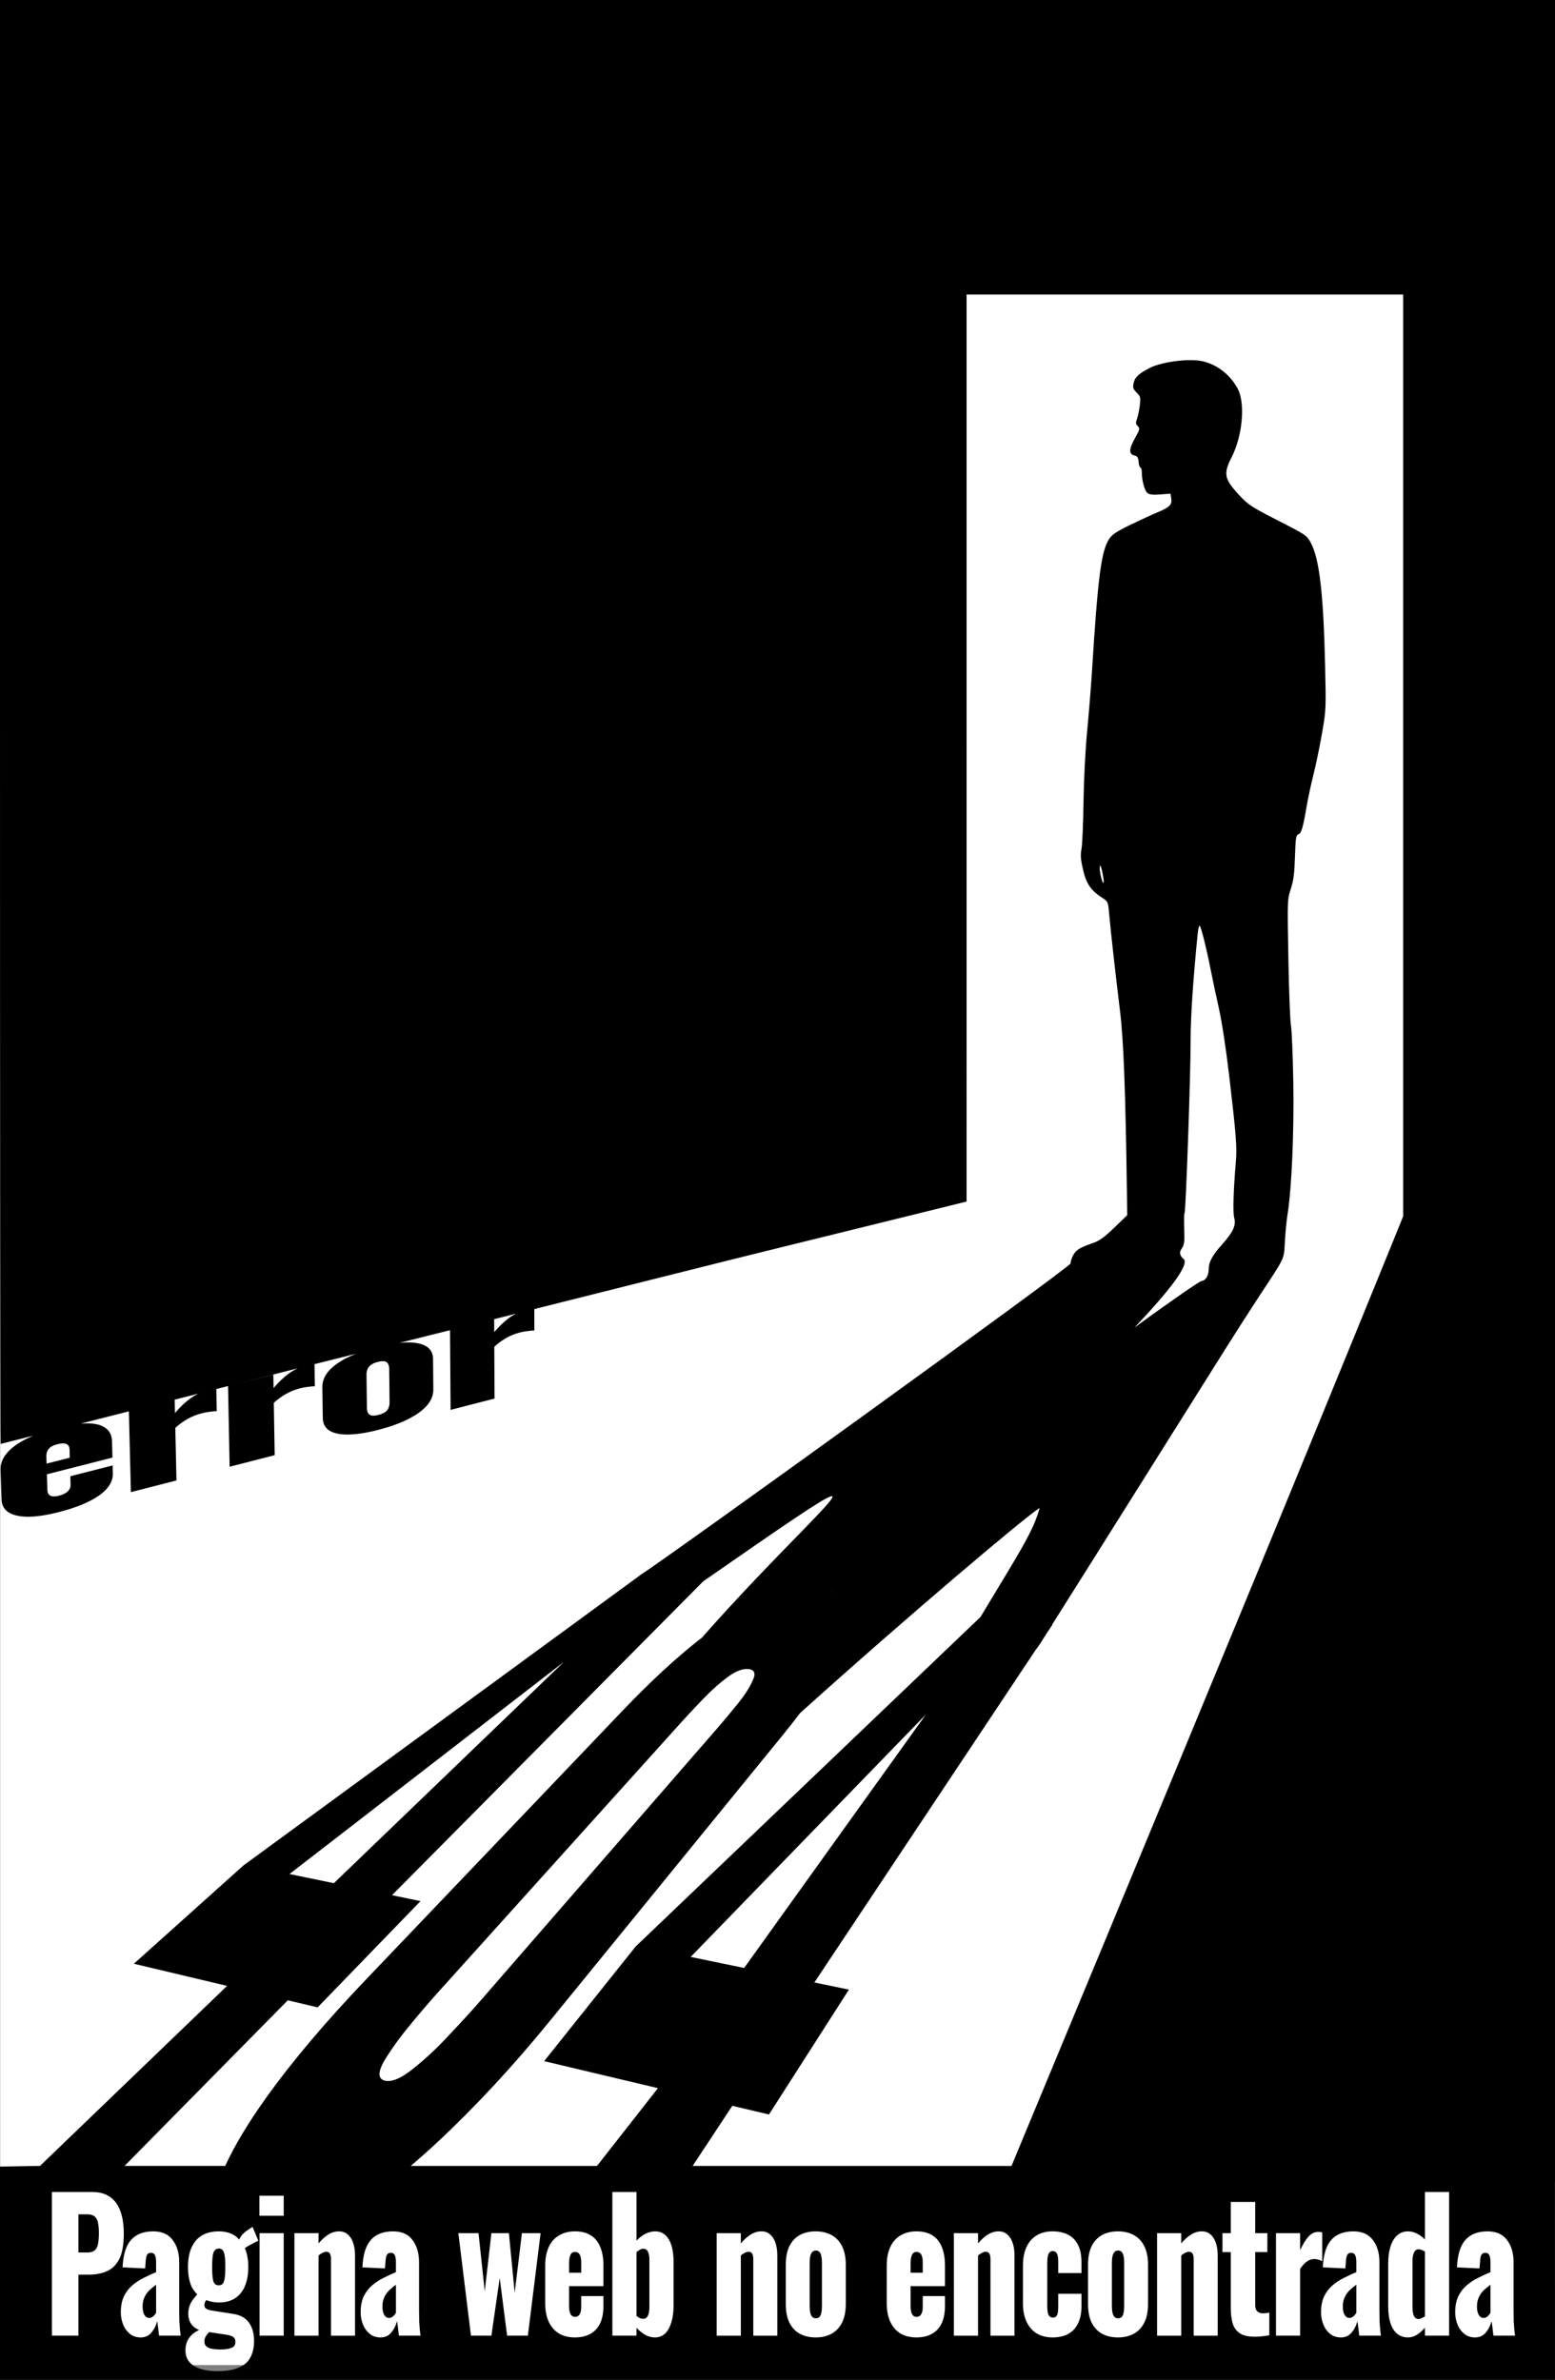<?xml version="1.0" encoding="UTF-8" standalone="no"?>
<!-- Created with Inkscape (http://www.inkscape.org/) -->

<svg
   width="270.933mm"
   height="414.725mm"
   viewBox="0 0 270.933 414.725"
   version="1.1"
   id="svg1"
   xml:space="preserve"
   inkscape:version="1.4 (e7c3feb100, 2024-10-09)"
   sodipodi:docname="E_404.svg"
   inkscape:export-filename="e404.svg"
   inkscape:export-xdpi="96"
   inkscape:export-ydpi="96"
   xmlns:inkscape="http://www.inkscape.org/namespaces/inkscape"
   xmlns:sodipodi="http://sodipodi.sourceforge.net/DTD/sodipodi-0.dtd"
   xmlns="http://www.w3.org/2000/svg"
   xmlns:svg="http://www.w3.org/2000/svg"><rect x="0" y="0" width="270.933" height="414.725" fill="#808080" stroke="none"/><sodipodi:namedview
     id="namedview1"
     pagecolor="#ffffff"
     bordercolor="#000000"
     borderopacity="0.25"
     inkscape:showpageshadow="2"
     inkscape:pageopacity="0.0"
     inkscape:pagecheckerboard="0"
     inkscape:deskcolor="#d1d1d1"
     inkscape:document-units="mm"
     inkscape:zoom="0.77306424"
     inkscape:cx="732.15132"
     inkscape:cy="654.5381"
     inkscape:window-width="2400"
     inkscape:window-height="1327"
     inkscape:window-x="0"
     inkscape:window-y="0"
     inkscape:window-maximized="1"
     inkscape:current-layer="layer1"
     showguides="true"><inkscape:page
       x="0"
       y="0"
       width="270.933"
       height="414.725"
       id="page2"
       margin="0"
       bleed="0" /></sodipodi:namedview><defs
     id="defs1" /><g
     inkscape:label="Capa 1"
     inkscape:groupmode="layer"
     id="layer1"
     transform="translate(-737.066,81.56)"><rect
       style="fill:#ffffff;stroke-width:0.924;stroke-linecap:round;stroke-linejoin:round;stroke-miterlimit:3.5"
       id="rect1"
       width="269.121"
       height="410.865"
       x="737.1"
       y="-80.278"
       inkscape:export-filename="e_404.png"
       inkscape:export-xdpi="96"
       inkscape:export-ydpi="96" /><path
       id="rect15"
       style="fill:#000000;stroke:none;stroke-width:0.429;stroke-linecap:round;stroke-linejoin:round;stroke-miterlimit:3.5;stroke-dasharray:none"
       d="m 872.533,-81.56 -135.467,5.16e-4 V 44.249 c 0,69.195 0.052,125.809 0.117,125.809 0.037,0 3.4,-0.858 5.681,-1.437 -0.42,0.178 -0.823,0.364 -1.208,0.559 -1.479,0.738 -2.605,1.562 -3.378,2.47 -0.773,0.908 -1.144,1.871 -1.111,2.889 l 0.166,5.208 c 0.032,0.997 0.456,1.753 1.272,2.268 0.815,0.498 1.97,0.744 3.465,0.737 1.493,-0.023 3.274,-0.301 5.344,-0.834 2.952,-0.76 5.25,-1.711 6.899,-2.855 1.647,-1.159 2.452,-2.454 2.415,-3.886 l -0.036,-1.367 -7.372,1.884 0.042,1.492 c 0.01,0.342 -0.081,0.637 -0.273,0.883 -0.159,0.238 -0.4,0.447 -0.726,0.629 -0.293,0.157 -0.637,0.286 -1.031,0.388 -0.394,0.101 -0.741,0.141 -1.04,0.119 -0.299,-0.022 -0.534,-0.126 -0.705,-0.312 -0.171,-0.186 -0.262,-0.459 -0.272,-0.818 l -0.08,-2.719 11.423,-2.915 -0.073,-2.839 c -0.027,-1.029 -0.409,-1.804 -1.149,-2.324 -0.707,-0.529 -1.771,-0.796 -3.194,-0.799 -0.347,-0.003 -0.716,0.011 -1.107,0.042 1.938,-0.496 6.275,-1.6 8.386,-2.138 l 0.351,14.083 7.942,-2.044 -0.205,-9.156 c 0.64,-0.589 1.347,-1.104 2.121,-1.546 0.774,-0.442 1.615,-0.778 2.522,-1.009 0.486,-0.123 0.94,-0.206 1.363,-0.248 0.454,-0.066 0.86,-0.104 1.217,-0.113 l -0.077,-3.852 c 0.784,-0.2 1.206,-0.308 2.045,-0.521 l 0.274,14.062 7.853,-2.021 -0.155,-9.117 c 0.635,-0.585 1.336,-1.097 2.103,-1.536 0.766,-0.439 1.598,-0.772 2.496,-1 0.481,-0.122 0.929,-0.204 1.347,-0.244 0.449,-0.065 0.85,-0.102 1.203,-0.111 l -0.056,-3.851 c 1.949,-0.494 4.977,-1.241 7.239,-1.813 -0.497,0.198 -0.979,0.403 -1.428,0.621 -1.432,0.704 -2.543,1.497 -3.332,2.38 -0.758,0.875 -1.129,1.822 -1.115,2.842 l 0.077,5.331 c 0.015,1.016 0.409,1.763 1.183,2.243 0.805,0.471 1.926,0.692 3.361,0.661 1.465,-0.038 3.18,-0.31 5.144,-0.816 1.961,-0.505 3.65,-1.109 5.067,-1.811 1.448,-0.71 2.562,-1.503 3.344,-2.378 0.782,-0.875 1.168,-1.818 1.16,-2.829 l -0.044,-5.306 c -0.008,-1.015 -0.41,-1.761 -1.206,-2.238 -0.796,-0.478 -1.925,-0.702 -3.385,-0.673 -0.4,0.006 -0.827,0.035 -1.27,0.079 3.062,-0.771 5.511,-1.378 8.814,-2.208 l 0.103,13.884 7.657,-1.97 -0.045,-9.03 c 0.624,-0.577 1.312,-1.081 2.062,-1.513 0.75,-0.432 1.562,-0.759 2.438,-0.981 0.469,-0.119 0.906,-0.198 1.312,-0.237 0.437,-0.063 0.827,-0.098 1.17,-0.105 l -0.01,-3.727 c 16.103,-4.032 32.61,-8.208 41.447,-10.381 10.186,-2.506 21.974,-5.412 26.194,-6.458 l 7.673,-1.902 V 48.799 -30.231 h 38.034 38.033 v 80.318 80.317 l -2.542,6.268 c -5.007,12.342 -18.667,45.675 -24.254,59.184 -3.13,7.567 -8.692,21.021 -12.36,29.898 -5.835,14.119 -18.86,45.522 -29.082,70.128 l -55.556,-0.002 6.913,-10.478 6.384,1.515 13.932,-21.762 -6.019,-1.243 38.514,-57.894 c 0.289,-0.401 0.579,-0.77 0.868,-1.213 0.041,-0.062 0.935,-1.49 1.03,-1.64 l 1.087,-1.634 -0.056,-0.007 c 4.315,-6.817 28.523,-45.403 30.328,-48.265 1.928,-3.056 4.501,-7.067 5.716,-8.914 4.657,-7.074 4.305,-6.321 4.496,-9.607 0.093,-1.601 0.296,-3.684 0.451,-4.63 0.719,-4.383 1.159,-14.395 1.012,-23.019 -0.081,-4.729 -0.265,-9.194 -0.409,-9.922 -0.144,-0.728 -0.346,-5.966 -0.448,-11.642 -0.186,-10.28 -0.184,-10.326 0.419,-12.171 0.476,-1.459 0.631,-2.651 0.727,-5.614 0.108,-3.327 0.178,-3.779 0.598,-3.913 0.519,-0.165 0.796,-1.115 1.465,-5.026 0.224,-1.31 0.751,-3.75 1.171,-5.424 0.42,-1.673 1.085,-4.888 1.478,-7.144 0.703,-4.036 0.711,-4.224 0.538,-11.838 -0.284,-12.463 -0.995,-18.576 -2.479,-21.337 -0.712,-1.323 -0.799,-1.383 -5.75,-3.92 -4.626,-2.371 -5.16,-2.72 -6.694,-4.37 -2.671,-2.875 -2.846,-3.746 -1.342,-6.689 1.867,-3.652 2.38,-9.312 1.072,-11.833 -1.265,-2.438 -3.552,-4.25 -6.113,-4.843 -0.582,-0.135 -1.315,-0.199 -2.12,-0.203 -2.416,-0.01 -5.486,0.526 -7.105,1.349 -1.976,1.004 -2.635,1.64 -2.859,2.759 -0.136,0.677 -0.034,0.962 0.556,1.552 0.669,0.669 0.71,0.831 0.55,2.2 -0.095,0.813 -0.312,1.866 -0.482,2.34 -0.262,0.727 -0.241,0.931 0.129,1.301 0.409,0.409 0.375,0.553 -0.495,2.108 -1.06,1.896 -1.089,2.774 -0.101,3.004 0.538,0.125 0.677,0.337 0.744,1.135 0.045,0.54 0.189,0.982 0.32,0.982 0.131,0 0.23,0.327 0.23,0.728 -0.015,1.425 0.492,3.332 0.986,3.706 0.365,0.276 0.968,0.34 2.257,0.238 l 1.759,-0.139 0.133,0.842 c 0.172,1.085 -0.271,1.528 -2.417,2.421 -0.922,0.383 -3.045,1.363 -4.717,2.176 -2.394,1.164 -3.173,1.681 -3.67,2.434 -1.403,2.126 -1.975,6.543 -3.033,23.446 -0.155,2.474 -0.522,6.998 -0.815,10.054 -0.316,3.285 -0.576,8.368 -0.636,12.435 -0.056,3.784 -0.216,7.458 -0.355,8.165 -0.201,1.021 -0.144,1.757 0.276,3.572 0.571,2.465 1.378,3.634 3.41,4.939 0.927,0.596 0.958,0.669 1.133,2.684 0.247,2.848 1.105,10.531 1.89,16.931 0.631,5.144 0.963,13.88 1.214,31.951 l 0.051,3.683 -2.234,2.161 c -1.629,1.575 -2.59,2.286 -3.547,2.624 -2.457,0.867 -3.036,1.203 -3.563,2.067 -0.289,0.475 -0.527,1.176 -0.527,1.558 -9e-4,0.614 -70.035,51.141 -74.888,54.252 -0.024,0.015 -0.029,0.029 -0.052,0.044 l -69.17,50.613 -19.097,17.133 16.246,3.857 -32.575,31.346 v 0.023 l -7.175,0.125 v 37.29 l 271.112,-0.125 -0.01,-34.545 h 0.01 V 121.64 -81.56 Z m 56.214,150.852 c 0.026,-0.021 0.057,0.005 0.092,0.078 0.072,0.145 0.164,0.48 0.282,1.014 0.186,0.84 0.291,1.667 0.234,1.838 -0.165,0.495 -0.788,-2.03 -0.674,-2.731 0.018,-0.111 0.04,-0.177 0.066,-0.198 z m 17.345,10.464 c 0.27,0.301 1.185,3.939 1.85,7.356 0.312,1.601 0.97,4.705 1.463,6.899 0.557,2.476 1.255,7.029 1.84,12.006 1.191,10.125 1.365,12.367 1.153,14.829 -0.43,4.987 -0.546,8.911 -0.289,9.827 0.362,1.292 -0.195,2.491 -2.181,4.706 -1.587,1.769 -2.253,2.981 -2.253,4.098 0,0.397 -0.084,2.029 -1.296,2.212 -0.346,0.052 -5.17,3.363 -11.662,8.109 6.081,-6.398 9.695,-11.074 8.557,-11.979 -0.619,-0.492 -0.761,-1.118 -0.417,-1.628 0.574,-0.85 0.618,-1.148 0.538,-3.639 -0.048,-1.492 -0.021,-2.712 0.06,-2.712 0.211,4.3e-4 1.063,-24.081 1.053,-29.897 -0.005,-4.163 0.394,-10.27 1.215,-18.6 0.098,-0.99 0.263,-1.704 0.367,-1.587 z M 826.966,147.369 c -0.417,0.21 -0.811,0.441 -1.166,0.707 -0.875,0.64 -1.75,1.474 -2.624,2.5 l -0.011,-2.255 c 1.471,-0.369 2.323,-0.581 3.801,-0.952 z m -23.379,8.277 c 0.199,-0.014 0.37,-0.003 0.514,0.034 0.287,0.057 0.48,0.202 0.578,0.437 0.13,0.21 0.196,0.492 0.2,0.847 l 0.062,5.847 c 0.004,0.354 -0.056,0.675 -0.18,0.965 -0.092,0.265 -0.28,0.507 -0.563,0.725 -0.284,0.202 -0.679,0.368 -1.186,0.498 -0.507,0.13 -0.904,0.168 -1.191,0.112 -0.287,-0.071 -0.496,-0.211 -0.625,-0.42 -0.13,-0.225 -0.197,-0.515 -0.202,-0.869 l -0.07,-5.853 c -0.004,-0.355 0.056,-0.67 0.18,-0.945 0.124,-0.291 0.329,-0.538 0.613,-0.739 0.284,-0.218 0.681,-0.391 1.19,-0.52 0.254,-0.064 0.481,-0.103 0.68,-0.117 z m -14.644,1.247 c -0.567,0.253 -1.084,0.55 -1.546,0.895 -0.893,0.65 -1.783,1.495 -2.669,2.535 l -0.04,-2.34 -7.184,1.815 c 3.796,-0.967 3.9,-0.996 9.039,-2.305 0.555,-0.141 1.802,-0.449 2.399,-0.601 z m -17.276,4.395 c -0.52,0.242 -0.998,0.52 -1.427,0.84 -0.9,0.654 -1.797,1.505 -2.689,2.551 l -0.052,-2.328 c 1.273,-0.325 2.723,-0.695 4.169,-1.063 z m -23.552,8.688 c 0.332,-0.002 0.582,0.083 0.753,0.254 0.203,0.163 0.311,0.432 0.321,0.809 l 0.04,1.423 -4.049,1.031 -0.035,-1.203 c -0.013,-0.442 0.059,-0.799 0.218,-1.071 0.158,-0.288 0.367,-0.514 0.628,-0.679 0.294,-0.174 0.639,-0.311 1.034,-0.411 0.428,-0.109 0.792,-0.16 1.091,-0.153 z m 133.761,9.205 c 2.061,-0.461 -9.726,10.13 -22.531,24.663 -0.184,0.142 -0.36,0.262 -0.545,0.408 -4.131,3.273 -8.506,7.317 -13.184,12.218 l -44.84,46.985 c -6.98,7.314 -12.818,14.209 -17.381,20.6 -3.11,4.355 -5.475,8.301 -7.091,11.822 l -17.537,-5.2e-4 28.444,-28.86 5.197,1.234 17.928,-18.519 -4.971,-1.027 54.204,-54.68 -0.006,-5.2e-4 c 14.478,-10.065 21.055,-14.561 22.314,-14.843 z m 36.326,2.028 c -1.034,3.996 -3.494,7.687 -10.304,19.011 l -60.087,57.432 -15.937,19.968 19.828,4.707 -10.619,13.553 -32.448,-10e-4 c 1.488,-1.272 2.99,-2.602 4.51,-4.013 6.757,-6.3 13.314,-13.384 19.612,-21.114 L 873.473,220.77 c 1.072,-1.316 2.063,-2.579 2.982,-3.797 19.695,-17.728 39.261,-34.184 41.747,-35.766 z m -36.06,14.532 c -0.033,0.04 -0.06,0.077 -0.093,0.117 -0.017,-0.006 -0.031,-0.014 -0.048,-0.02 0.051,-0.037 0.09,-0.06 0.141,-0.097 z m -46.832,12.308 -40.074,38.561 -7.729,-1.597 z m 32.236,1.256 c 1.021,0.144 1.238,0.816 0.644,2.024 -0.5,1.16 -1.374,2.514 -2.632,4.069 -1.214,1.505 -2.36,2.879 -3.436,4.118 l -41.456,47.704 c -1.405,1.617 -3.187,3.565 -5.359,5.858 -2.059,2.229 -4.175,4.209 -6.341,5.927 -2.038,1.632 -3.667,2.304 -4.868,2.003 -1.147,-0.288 -1.208,-1.378 -0.196,-3.252 1.149,-1.95 2.654,-4.056 4.505,-6.31 1.918,-2.326 3.588,-4.278 5.022,-5.869 l 42.37,-47.041 c 1.102,-1.223 2.36,-2.569 3.771,-4.031 1.455,-1.513 2.87,-2.778 4.251,-3.803 1.47,-1.077 2.708,-1.54 3.727,-1.396 z m 30.83,7.92 -31.657,44.158 -9.316,-1.925 z m -152.265,83.195 h 7.023 c 1.257,0 2.289,0.289 3.098,0.866 0.809,0.556 1.411,1.381 1.807,2.473 0.396,1.071 0.594,2.38 0.594,3.925 0,1.937 -0.266,3.421 -0.8,4.451 -0.534,1.01 -1.257,1.71 -2.169,2.102 -0.912,0.392 -1.937,0.587 -3.073,0.587 h -1.859 v 10.632 h -4.621 z m 97.649,0 h 4.208 v 8.469 c 0.516,-0.536 1.05,-0.937 1.601,-1.205 0.568,-0.268 1.119,-0.402 1.653,-0.402 0.568,0 1.05,0.134 1.445,0.402 0.413,0.268 0.749,0.649 1.007,1.144 0.258,0.474 0.447,1.03 0.568,1.669 0.12,0.639 0.181,1.318 0.181,2.04 v 7.696 c 0,1.113 -0.129,2.081 -0.388,2.905 -0.241,0.824 -0.602,1.473 -1.084,1.947 -0.482,0.453 -1.076,0.68 -1.781,0.68 -0.551,0 -1.102,-0.144 -1.653,-0.433 -0.534,-0.309 -1.05,-0.721 -1.549,-1.237 v 1.36 h -4.208 z m 141.579,0 h 4.208 v 25.036 h -4.208 v -1.391 c -0.465,0.536 -0.947,0.959 -1.446,1.268 -0.499,0.288 -0.998,0.433 -1.498,0.433 -1.102,0 -1.953,-0.463 -2.556,-1.391 -0.602,-0.927 -0.904,-2.298 -0.904,-4.111 v -7.387 c 0,-1.113 0.129,-2.081 0.387,-2.905 0.258,-0.845 0.646,-1.504 1.162,-1.978 0.516,-0.474 1.153,-0.711 1.91,-0.711 0.551,0 1.076,0.134 1.575,0.402 0.499,0.247 0.955,0.587 1.368,1.02 z m -203.073,0.649 h 4.234 v 3.493 h -4.234 z m 169.241,1.082 h 4.26 v 5.439 h 2.117 v 3.307 h -2.117 v 9.211 c 0,0.515 0.121,0.886 0.362,1.113 0.258,0.227 0.576,0.34 0.955,0.34 0.224,0 0.43,-0.01 0.62,-0.031 0.189,-0.041 0.362,-0.072 0.517,-0.092 v 3.956 c -0.224,0.041 -0.577,0.093 -1.059,0.155 -0.482,0.062 -0.973,0.093 -1.472,0.093 -1.119,0 -1.979,-0.196 -2.582,-0.588 -0.602,-0.392 -1.024,-0.958 -1.265,-1.7 -0.224,-0.762 -0.335,-1.679 -0.335,-2.751 v -9.705 h -1.446 v -3.307 h 1.446 z m -200.775,2.164 v 6.645 h 1.549 c 0.568,0 0.998,-0.124 1.291,-0.371 0.293,-0.247 0.482,-0.618 0.568,-1.113 0.103,-0.495 0.155,-1.123 0.155,-1.886 0,-0.639 -0.043,-1.195 -0.129,-1.669 -0.069,-0.495 -0.249,-0.886 -0.542,-1.175 -0.293,-0.288 -0.749,-0.433 -1.368,-0.433 z m 30.343,2.194 1.007,2.411 c -0.172,0.062 -0.43,0.186 -0.775,0.371 -0.327,0.165 -0.672,0.35 -1.033,0.557 -0.223,0.134 -0.38,0.244 -0.552,0.36 0.399,0.898 0.604,1.99 0.604,3.287 0,1.298 -0.198,2.411 -0.594,3.338 -0.379,0.907 -0.947,1.607 -1.704,2.102 -0.757,0.495 -1.704,0.742 -2.84,0.742 -0.83,0 -1.537,-0.169 -2.185,-0.418 -0.041,0.066 -0.105,0.138 -0.139,0.202 -0.12,0.206 -0.181,0.443 -0.181,0.711 0,0.247 0.104,0.443 0.31,0.588 0.207,0.144 0.576,0.258 1.11,0.34 l 3.537,0.556 c 1.274,0.185 2.203,0.69 2.788,1.515 0.602,0.824 0.904,1.885 0.904,3.183 0,1.154 -0.215,2.123 -0.645,2.906 -0.413,0.783 -1.093,1.37 -2.04,1.762 -0.929,0.412 -2.169,0.618 -3.718,0.618 -1.119,0 -2.1,-0.134 -2.943,-0.402 -0.826,-0.268 -1.472,-0.67 -1.936,-1.206 -0.448,-0.536 -0.671,-1.206 -0.671,-2.009 0,-0.618 0.112,-1.175 0.336,-1.669 0.241,-0.474 0.568,-0.886 0.981,-1.236 0.316,-0.258 0.691,-0.457 1.063,-0.659 -0.462,-0.178 -0.879,-0.418 -1.192,-0.794 -0.465,-0.556 -0.697,-1.246 -0.697,-2.071 0,-0.721 0.181,-1.391 0.543,-2.009 0.274,-0.448 0.627,-0.888 1.019,-1.325 -0.404,-0.405 -0.762,-0.861 -1.019,-1.426 -0.396,-0.927 -0.594,-2.04 -0.594,-3.338 0,-1.339 0.206,-2.473 0.62,-3.4 0.413,-0.927 1.015,-1.628 1.807,-2.102 0.809,-0.474 1.79,-0.711 2.943,-0.711 1.102,0 2.031,0.248 2.788,0.742 0.284,0.186 0.518,0.432 0.751,0.679 0.224,-0.43 0.473,-0.805 0.772,-1.081 0.396,-0.371 0.921,-0.742 1.575,-1.113 z m -17.302,0.773 c 1.515,0 2.642,0.505 3.382,1.515 0.757,0.989 1.136,2.277 1.136,3.863 v 8.345 c 0,0.742 0.009,1.391 0.026,1.947 0.034,0.556 0.068,1.041 0.103,1.453 0.052,0.412 0.095,0.763 0.129,1.051 h -3.769 c -0.052,-0.474 -0.112,-0.989 -0.181,-1.546 -0.069,-0.556 -0.121,-0.886 -0.155,-0.989 -0.172,0.742 -0.499,1.401 -0.981,1.978 -0.465,0.577 -1.093,0.866 -1.885,0.866 -0.757,0 -1.394,-0.216 -1.91,-0.649 -0.516,-0.433 -0.903,-0.979 -1.162,-1.638 -0.258,-0.68 -0.387,-1.37 -0.387,-2.071 0,-1.113 0.181,-2.05 0.542,-2.813 0.379,-0.762 0.869,-1.401 1.472,-1.916 0.602,-0.515 1.265,-0.948 1.988,-1.298 0.723,-0.371 1.437,-0.701 2.143,-0.989 v -1.793 c 0,-0.309 -0.025,-0.577 -0.077,-0.804 -0.052,-0.247 -0.138,-0.433 -0.258,-0.557 -0.12,-0.144 -0.301,-0.217 -0.542,-0.217 -0.241,0 -0.43,0.062 -0.568,0.186 -0.12,0.124 -0.207,0.299 -0.258,0.526 -0.052,0.206 -0.086,0.443 -0.103,0.711 l -0.103,1.298 -3.924,-0.186 c 0.086,-2.143 0.559,-3.719 1.42,-4.729 0.878,-1.03 2.186,-1.546 3.924,-1.546 z m 32.386,0 c 0.62,0 1.128,0.186 1.523,0.557 0.413,0.35 0.723,0.845 0.93,1.484 0.207,0.618 0.31,1.329 0.31,2.133 v 14.001 h -4.183 v -13.291 c 0,-0.433 -0.06,-0.762 -0.18,-0.989 -0.12,-0.227 -0.344,-0.34 -0.671,-0.34 -0.172,0 -0.379,0.061 -0.62,0.185 -0.224,0.103 -0.456,0.258 -0.697,0.464 v 13.97 h -4.209 v -17.865 h 4.209 v 1.793 c 0.551,-0.659 1.119,-1.174 1.704,-1.545 0.602,-0.371 1.231,-0.557 1.885,-0.557 z m 9.401,0 c 1.515,0 2.642,0.505 3.382,1.515 0.757,0.989 1.136,2.277 1.136,3.863 v 8.345 c 0,0.742 0.009,1.391 0.026,1.947 0.034,0.556 0.069,1.041 0.103,1.453 0.052,0.412 0.095,0.763 0.129,1.051 h -3.77 c -0.052,-0.474 -0.112,-0.989 -0.181,-1.546 -0.069,-0.556 -0.12,-0.886 -0.155,-0.989 -0.172,0.742 -0.499,1.401 -0.981,1.978 -0.465,0.577 -1.093,0.866 -1.885,0.866 -0.757,0 -1.394,-0.216 -1.91,-0.649 -0.516,-0.433 -0.904,-0.979 -1.162,-1.638 -0.258,-0.68 -0.387,-1.37 -0.387,-2.071 0,-1.113 0.181,-2.05 0.542,-2.813 0.379,-0.762 0.869,-1.401 1.472,-1.916 0.602,-0.515 1.265,-0.948 1.988,-1.298 0.723,-0.371 1.437,-0.701 2.143,-0.989 v -1.793 c 0,-0.309 -0.026,-0.577 -0.077,-0.804 -0.052,-0.247 -0.137,-0.433 -0.258,-0.557 -0.12,-0.144 -0.302,-0.217 -0.543,-0.217 -0.241,0 -0.43,0.062 -0.568,0.186 -0.12,0.124 -0.206,0.299 -0.258,0.526 -0.052,0.206 -0.086,0.443 -0.103,0.711 l -0.103,1.298 -3.924,-0.186 c 0.086,-2.143 0.559,-3.719 1.42,-4.729 0.878,-1.03 2.186,-1.546 3.924,-1.546 z m 31.689,0 c 1.102,0 2.014,0.227 2.737,0.68 0.74,0.453 1.291,1.123 1.652,2.009 0.379,0.886 0.568,1.978 0.568,3.276 v 3.585 h -5.99 v 3.431 c 0,0.453 0.043,0.824 0.129,1.113 0.086,0.288 0.207,0.494 0.362,0.618 0.155,0.124 0.336,0.186 0.542,0.186 0.207,0 0.387,-0.051 0.542,-0.155 0.172,-0.124 0.301,-0.309 0.388,-0.557 0.103,-0.247 0.155,-0.587 0.155,-1.02 v -1.886 h 3.873 v 1.731 c 0,1.813 -0.439,3.183 -1.317,4.11 -0.878,0.907 -2.091,1.36 -3.641,1.36 -1.084,0 -2.014,-0.227 -2.788,-0.68 -0.775,-0.474 -1.368,-1.154 -1.781,-2.04 -0.413,-0.907 -0.62,-1.988 -0.62,-3.245 V 313.246 c 0,-1.278 0.207,-2.359 0.62,-3.245 0.413,-0.886 1.007,-1.556 1.781,-2.009 0.792,-0.474 1.721,-0.711 2.788,-0.711 z m 32.489,0 c 0.62,0 1.128,0.186 1.523,0.557 0.413,0.35 0.723,0.845 0.929,1.484 0.207,0.618 0.31,1.329 0.31,2.133 v 14.001 h -4.183 v -13.291 c 0,-0.433 -0.06,-0.762 -0.181,-0.989 -0.12,-0.227 -0.344,-0.34 -0.671,-0.34 -0.172,0 -0.379,0.061 -0.62,0.185 -0.224,0.103 -0.456,0.258 -0.697,0.464 v 13.97 h -4.209 v -17.865 h 4.209 v 1.793 c 0.551,-0.659 1.119,-1.174 1.704,-1.545 0.602,-0.371 1.231,-0.557 1.885,-0.557 z m 9.453,0 c 1.067,0 1.988,0.216 2.763,0.649 0.792,0.433 1.403,1.082 1.833,1.947 0.43,0.865 0.645,1.948 0.645,3.246 v 6.8 c 0,1.298 -0.215,2.38 -0.645,3.245 -0.43,0.865 -1.042,1.514 -1.833,1.947 -0.775,0.433 -1.695,0.649 -2.763,0.649 -1.067,0 -1.997,-0.216 -2.788,-0.649 -0.775,-0.433 -1.377,-1.082 -1.807,-1.947 -0.413,-0.865 -0.62,-1.947 -0.62,-3.245 v -6.8 c 0,-1.298 0.206,-2.38 0.62,-3.246 0.43,-0.865 1.033,-1.514 1.807,-1.947 0.792,-0.433 1.721,-0.649 2.788,-0.649 z m 17.563,0 c 1.102,0 2.014,0.227 2.737,0.68 0.74,0.453 1.291,1.123 1.653,2.009 0.379,0.886 0.568,1.978 0.568,3.276 v 3.585 h -5.99 v 3.431 c 0,0.453 0.043,0.824 0.129,1.113 0.086,0.288 0.207,0.494 0.362,0.618 0.155,0.124 0.336,0.186 0.542,0.186 0.207,0 0.387,-0.051 0.542,-0.155 0.172,-0.124 0.302,-0.309 0.388,-0.557 0.103,-0.247 0.155,-0.587 0.155,-1.02 v -1.886 h 3.873 v 1.731 c 0,1.813 -0.439,3.183 -1.317,4.11 -0.878,0.907 -2.091,1.36 -3.641,1.36 -1.084,0 -2.014,-0.227 -2.788,-0.68 -0.775,-0.474 -1.368,-1.154 -1.781,-2.04 -0.413,-0.907 -0.62,-1.988 -0.62,-3.245 V 313.246 c 0,-1.278 0.207,-2.359 0.62,-3.245 0.413,-0.886 1.007,-1.556 1.781,-2.009 0.792,-0.474 1.721,-0.711 2.788,-0.711 z m 14.307,0 c 0.62,0 1.128,0.186 1.523,0.557 0.413,0.35 0.723,0.845 0.93,1.484 0.207,0.618 0.31,1.329 0.31,2.133 v 14.001 h -4.183 v -13.291 c 0,-0.433 -0.06,-0.762 -0.18,-0.989 -0.12,-0.227 -0.344,-0.34 -0.671,-0.34 -0.172,0 -0.379,0.061 -0.62,0.185 -0.224,0.103 -0.456,0.258 -0.697,0.464 v 13.97 h -4.209 v -17.865 h 4.209 v 1.793 c 0.551,-0.659 1.119,-1.174 1.704,-1.545 0.602,-0.371 1.231,-0.557 1.885,-0.557 z m 9.402,0 c 1.067,0 1.971,0.196 2.711,0.588 0.757,0.392 1.334,0.989 1.73,1.793 0.396,0.783 0.594,1.782 0.594,2.998 v 1.886 h -4.053 v -2.04 c 0,-0.474 -0.043,-0.834 -0.129,-1.082 -0.069,-0.268 -0.181,-0.454 -0.336,-0.557 -0.138,-0.103 -0.31,-0.155 -0.516,-0.155 -0.206,0 -0.379,0.072 -0.516,0.217 -0.138,0.124 -0.241,0.34 -0.31,0.649 -0.069,0.288 -0.103,0.7 -0.103,1.236 v 7.418 c 0,0.804 0.078,1.35 0.233,1.638 0.172,0.288 0.413,0.433 0.723,0.433 0.224,0 0.404,-0.051 0.542,-0.155 0.138,-0.124 0.241,-0.309 0.31,-0.556 0.069,-0.268 0.103,-0.618 0.103,-1.051 v -2.38 h 4.053 v 2.163 c 0,1.195 -0.206,2.205 -0.62,3.029 -0.396,0.804 -0.972,1.412 -1.73,1.824 -0.74,0.392 -1.635,0.587 -2.685,0.587 -1.084,0 -2.014,-0.237 -2.788,-0.711 -0.757,-0.474 -1.343,-1.154 -1.756,-2.04 -0.413,-0.886 -0.62,-1.957 -0.62,-3.214 V 313.246 c 0,-1.278 0.207,-2.359 0.62,-3.245 0.413,-0.886 0.999,-1.556 1.756,-2.009 0.775,-0.474 1.704,-0.711 2.788,-0.711 z m 11.389,0 c 1.067,0 1.988,0.216 2.763,0.649 0.792,0.433 1.403,1.082 1.833,1.947 0.43,0.865 0.645,1.948 0.645,3.246 v 6.8 c 0,1.298 -0.215,2.38 -0.645,3.245 -0.43,0.865 -1.042,1.514 -1.833,1.947 -0.775,0.433 -1.695,0.649 -2.763,0.649 -1.067,0 -1.997,-0.216 -2.788,-0.649 -0.775,-0.433 -1.377,-1.082 -1.807,-1.947 -0.413,-0.865 -0.62,-1.947 -0.62,-3.245 v -6.8 c 0,-1.298 0.206,-2.38 0.62,-3.246 0.43,-0.865 1.033,-1.514 1.807,-1.947 0.792,-0.433 1.721,-0.649 2.788,-0.649 z m 14.617,0 c 0.62,0 1.127,0.186 1.523,0.557 0.413,0.35 0.723,0.845 0.929,1.484 0.207,0.618 0.31,1.329 0.31,2.133 v 14.001 h -4.183 v -13.291 c 0,-0.433 -0.06,-0.762 -0.181,-0.989 -0.121,-0.227 -0.344,-0.34 -0.671,-0.34 -0.172,0 -0.379,0.061 -0.62,0.185 -0.224,0.103 -0.456,0.258 -0.697,0.464 v 13.97 h -4.209 v -17.865 h 4.209 v 1.793 c 0.551,-0.659 1.119,-1.174 1.704,-1.545 0.602,-0.371 1.231,-0.557 1.885,-0.557 z m 26.422,0 c 1.515,0 2.642,0.505 3.382,1.515 0.757,0.989 1.136,2.277 1.136,3.863 v 8.345 c 0,0.742 0.008,1.391 0.025,1.947 0.034,0.556 0.069,1.041 0.103,1.453 0.052,0.412 0.095,0.763 0.129,1.051 h -3.77 c -0.052,-0.474 -0.112,-0.989 -0.18,-1.546 -0.069,-0.556 -0.121,-0.886 -0.155,-0.989 -0.172,0.742 -0.499,1.401 -0.981,1.978 -0.465,0.577 -1.093,0.865 -1.884,0.866 -0.757,-10e-5 -1.394,-0.216 -1.91,-0.649 -0.516,-0.433 -0.904,-0.979 -1.162,-1.638 -0.258,-0.68 -0.387,-1.37 -0.387,-2.071 0,-1.113 0.181,-2.05 0.542,-2.813 0.379,-0.762 0.869,-1.401 1.472,-1.916 0.602,-0.515 1.265,-0.948 1.988,-1.298 0.723,-0.371 1.437,-0.701 2.143,-0.989 v -1.793 c 0,-0.309 -0.026,-0.577 -0.077,-0.804 -0.052,-0.247 -0.138,-0.433 -0.258,-0.557 -0.12,-0.144 -0.301,-0.217 -0.542,-0.217 -0.241,0 -0.431,0.062 -0.568,0.186 -0.12,0.124 -0.206,0.299 -0.258,0.526 -0.052,0.206 -0.086,0.443 -0.103,0.711 l -0.103,1.298 -3.924,-0.186 c 0.086,-2.143 0.559,-3.719 1.42,-4.729 0.878,-1.03 2.186,-1.546 3.924,-1.546 z m 23.372,0 h 5.1e-4 c 1.515,0 2.642,0.505 3.382,1.515 0.757,0.989 1.136,2.277 1.136,3.863 v 8.345 c 0,0.742 0.01,1.391 0.025,1.947 0.034,0.556 0.069,1.041 0.103,1.453 0.052,0.412 0.096,0.763 0.13,1.051 h -3.77 c -0.052,-0.474 -0.112,-0.989 -0.18,-1.546 -0.069,-0.556 -0.121,-0.886 -0.155,-0.989 -0.172,0.742 -0.499,1.401 -0.981,1.978 -0.465,0.577 -1.093,0.865 -1.884,0.866 -0.757,-10e-5 -1.394,-0.216 -1.91,-0.649 -0.516,-0.433 -0.904,-0.979 -1.162,-1.638 -0.258,-0.68 -0.387,-1.37 -0.387,-2.071 0,-1.113 0.181,-2.05 0.542,-2.813 0.379,-0.762 0.869,-1.401 1.472,-1.916 0.602,-0.515 1.265,-0.948 1.988,-1.298 0.723,-0.371 1.437,-0.701 2.143,-0.989 v -1.793 c 0,-0.309 -0.026,-0.577 -0.077,-0.804 -0.052,-0.247 -0.138,-0.433 -0.258,-0.557 -0.12,-0.144 -0.301,-0.217 -0.542,-0.217 -0.241,0 -0.43,0.062 -0.568,0.186 -0.12,0.124 -0.207,0.299 -0.258,0.526 -0.052,0.206 -0.086,0.443 -0.103,0.711 l -0.103,1.298 -3.924,-0.186 c 0.086,-2.143 0.559,-3.719 1.42,-4.729 0.878,-1.03 2.186,-1.546 3.924,-1.546 z m -29.468,0.093 c 0.138,0 0.258,0.01 0.362,0.031 0.103,0 0.198,0.02 0.284,0.061 v 5.007 c -0.189,-0.103 -0.404,-0.186 -0.645,-0.248 -0.224,-0.082 -0.465,-0.123 -0.723,-0.123 -0.482,0 -0.929,0.154 -1.343,0.464 -0.413,0.309 -0.792,0.731 -1.136,1.267 v 11.622 h -4.209 v -17.865 h 4.209 v 2.967 c 0.482,-1.03 0.964,-1.813 1.446,-2.349 0.482,-0.556 1.067,-0.835 1.755,-0.835 z m -184.502,0.216 h 4.208 v 17.865 h -4.208 z m 34.636,0 h 3.511 l 1.085,10.138 1.162,-10.138 h 3.047 l 1.007,10.385 1.265,-10.385 h 3.253 l -2.22,17.865 h -3.615 l -1.291,-10.045 -1.446,10.045 h -3.563 z m -41.739,2.689 c -0.224,0 -0.414,0.062 -0.568,0.186 -0.155,0.103 -0.275,0.278 -0.361,0.526 -0.086,0.247 -0.146,0.577 -0.181,0.989 -0.034,0.412 -0.052,0.917 -0.052,1.514 0,0.577 0.017,1.072 0.052,1.484 0.034,0.392 0.086,0.721 0.155,0.989 0.086,0.247 0.207,0.433 0.362,0.557 0.155,0.103 0.353,0.155 0.594,0.155 0.241,0 0.43,-0.051 0.568,-0.155 0.155,-0.124 0.267,-0.309 0.335,-0.557 0.086,-0.247 0.146,-0.577 0.181,-0.989 0.034,-0.412 0.052,-0.907 0.052,-1.484 0,-0.598 -0.017,-1.092 -0.052,-1.484 -0.034,-0.412 -0.095,-0.742 -0.181,-0.989 -0.069,-0.268 -0.18,-0.453 -0.335,-0.556 -0.138,-0.124 -0.327,-0.186 -0.568,-0.186 z m 73.993,0.031 c -0.224,0 -0.439,0.062 -0.645,0.186 -0.189,0.103 -0.379,0.237 -0.568,0.402 v 11.127 c 0.189,0.144 0.379,0.268 0.568,0.371 0.207,0.082 0.404,0.124 0.594,0.124 0.275,0 0.491,-0.093 0.645,-0.278 0.155,-0.185 0.267,-0.423 0.335,-0.711 0.069,-0.309 0.103,-0.649 0.103,-1.02 v -8.345 c 0,-0.35 -0.035,-0.659 -0.103,-0.927 -0.069,-0.288 -0.18,-0.515 -0.335,-0.68 -0.138,-0.165 -0.336,-0.247 -0.594,-0.247 z m 135.073,0.092 c -0.379,0 -0.654,0.196 -0.826,0.588 -0.172,0.371 -0.258,0.824 -0.258,1.36 v 8.222 c 0,0.371 0.035,0.711 0.103,1.02 0.069,0.288 0.18,0.525 0.335,0.711 0.155,0.165 0.361,0.248 0.62,0.248 0.138,0 0.301,-0.041 0.49,-0.123 0.207,-0.082 0.414,-0.196 0.62,-0.34 v -11.281 c -0.172,-0.103 -0.353,-0.196 -0.543,-0.279 -0.189,-0.082 -0.37,-0.124 -0.542,-0.124 z m -105.036,0.217 c -0.275,0 -0.491,0.093 -0.645,0.278 -0.155,0.165 -0.267,0.412 -0.335,0.742 -0.069,0.309 -0.103,0.69 -0.103,1.144 v 7.48 c 0,0.453 0.035,0.845 0.103,1.175 0.069,0.309 0.18,0.556 0.335,0.742 0.155,0.165 0.37,0.248 0.645,0.248 0.275,0 0.491,-0.083 0.645,-0.248 0.155,-0.185 0.258,-0.432 0.31,-0.742 0.069,-0.33 0.103,-0.721 0.103,-1.175 v -7.48 c 0,-0.453 -0.035,-0.835 -0.103,-1.144 -0.052,-0.33 -0.155,-0.577 -0.31,-0.742 -0.155,-0.185 -0.37,-0.278 -0.645,-0.278 z m 52.66,0 c -0.275,0 -0.491,0.093 -0.645,0.278 -0.155,0.165 -0.267,0.412 -0.336,0.742 -0.069,0.309 -0.103,0.69 -0.103,1.144 v 7.48 c 0,0.453 0.034,0.845 0.103,1.175 0.069,0.309 0.181,0.556 0.336,0.742 0.155,0.165 0.37,0.248 0.645,0.248 0.275,0 0.491,-0.083 0.645,-0.248 0.155,-0.185 0.258,-0.432 0.31,-0.742 0.069,-0.33 0.103,-0.721 0.103,-1.175 v -7.48 c 0,-0.453 -0.035,-0.835 -0.103,-1.144 -0.052,-0.33 -0.155,-0.577 -0.31,-0.742 -0.155,-0.185 -0.37,-0.278 -0.645,-0.278 z m -94.654,0.247 c -0.207,0 -0.387,0.062 -0.542,0.186 -0.138,0.124 -0.25,0.34 -0.336,0.649 -0.086,0.288 -0.129,0.711 -0.129,1.267 v 1.515 h 2.117 v -1.793 c 0,-0.474 -0.051,-0.845 -0.155,-1.113 -0.086,-0.268 -0.215,-0.454 -0.388,-0.557 -0.155,-0.103 -0.344,-0.155 -0.568,-0.155 z m 59.505,0 c -0.207,0 -0.387,0.062 -0.542,0.186 -0.138,0.124 -0.25,0.34 -0.336,0.649 -0.086,0.288 -0.129,0.711 -0.129,1.267 v 1.515 h 2.117 v -1.793 c 0,-0.474 -0.052,-0.845 -0.155,-1.113 -0.086,-0.268 -0.215,-0.454 -0.388,-0.557 -0.155,-0.103 -0.344,-0.155 -0.568,-0.155 z m -132.466,5.718 c -0.344,0.247 -0.662,0.505 -0.955,0.773 -0.293,0.247 -0.542,0.525 -0.749,0.834 -0.207,0.309 -0.37,0.649 -0.49,1.02 -0.103,0.35 -0.155,0.752 -0.155,1.206 0,0.598 0.103,1.071 0.31,1.422 0.207,0.35 0.491,0.526 0.852,0.526 0.172,0 0.327,-0.041 0.465,-0.124 0.155,-0.082 0.292,-0.196 0.413,-0.34 0.12,-0.144 0.223,-0.289 0.31,-0.433 z m 41.788,0 c -0.344,0.247 -0.663,0.505 -0.956,0.773 -0.293,0.247 -0.542,0.525 -0.749,0.834 -0.207,0.309 -0.37,0.649 -0.49,1.02 -0.103,0.35 -0.155,0.752 -0.155,1.206 0,0.598 0.104,1.071 0.31,1.422 0.207,0.35 0.491,0.526 0.852,0.526 0.172,0 0.327,-0.041 0.465,-0.124 0.155,-0.082 0.292,-0.196 0.413,-0.34 0.12,-0.144 0.224,-0.289 0.31,-0.433 z m 167.33,0 c -0.344,0.247 -0.663,0.505 -0.955,0.773 -0.293,0.247 -0.542,0.525 -0.749,0.834 -0.207,0.309 -0.37,0.649 -0.49,1.02 -0.103,0.35 -0.155,0.752 -0.155,1.206 0,0.598 0.103,1.071 0.31,1.422 0.207,0.35 0.491,0.526 0.852,0.526 0.172,0 0.327,-0.041 0.465,-0.124 0.155,-0.082 0.292,-0.196 0.413,-0.34 0.121,-0.144 0.224,-0.289 0.31,-0.433 z m 23.372,0 c -0.344,0.247 -0.663,0.505 -0.956,0.773 -0.293,0.247 -0.542,0.525 -0.749,0.834 -0.207,0.309 -0.37,0.649 -0.49,1.02 -0.103,0.35 -0.155,0.752 -0.155,1.206 0,0.598 0.103,1.071 0.31,1.422 0.207,0.35 0.491,0.526 0.852,0.526 0.172,0 0.327,-0.041 0.465,-0.124 0.155,-0.082 0.293,-0.196 0.413,-0.34 0.12,-0.144 0.224,-0.289 0.31,-0.433 z m -223.246,8.256 c -0.094,0.102 -0.192,0.198 -0.282,0.305 -0.155,0.185 -0.284,0.381 -0.388,0.587 -0.103,0.227 -0.155,0.485 -0.155,0.773 0,0.453 0.215,0.793 0.645,1.02 0.43,0.227 1.145,0.34 2.143,0.34 0.826,0 1.463,-0.093 1.91,-0.278 0.465,-0.165 0.697,-0.505 0.697,-1.02 0,-0.288 -0.06,-0.515 -0.18,-0.68 -0.12,-0.165 -0.318,-0.298 -0.594,-0.402 -0.275,-0.103 -0.654,-0.186 -1.136,-0.248 z"
       inkscape:export-filename="e404.png"
       inkscape:export-xdpi="96"
       inkscape:export-ydpi="96"
       sodipodi:nodetypes="ccssccsccccscccccccssssccscccccccsscccccccssccccccccccscsscsccccccsscccssccccccccsscccccccscccscssscsscssccsssscssscccscssscscsccssccsscccccssccsscsccccccccccccccsscccssssscscssscscsscsssccccscsccccccsccccccssssccccsssscccssccccccccscccccccsccccccccccccccccccsccccccccccccscccsccsccccccscccccsccscssccccccccsccsssccscccccccccccsssscssccccccccccccccscscccssscscccccccsscscssccccccscssccsscccsccsccscccsscccsscsscccscsscccccccsscscsccsccsccccccsssccsccsssccccccccsscssccccsccsscscsccsccsccccccsssccsccssssccsccscsccssscssccsccsssccccccccsscsssscsccssccssccsccssssccsccscsccssscssccsccsssccccccccssccsccsccsccsscsccsccsccscsssscsscsssscsccssccssccsccsssccccccccsscssccccccccscscsccsccsccccccsscscssccccccccscscsccsccsccccccccsccccsscccccccscccccccccccccccccccscssscccsccsscccssccccsscssccsscssccscccsssccssccsccssccssccssccsccssccssccsccsccssccsccsccsccscssscsccccscssscsccccscssscsccccscssscscccscssscssscc" /></g></svg>
